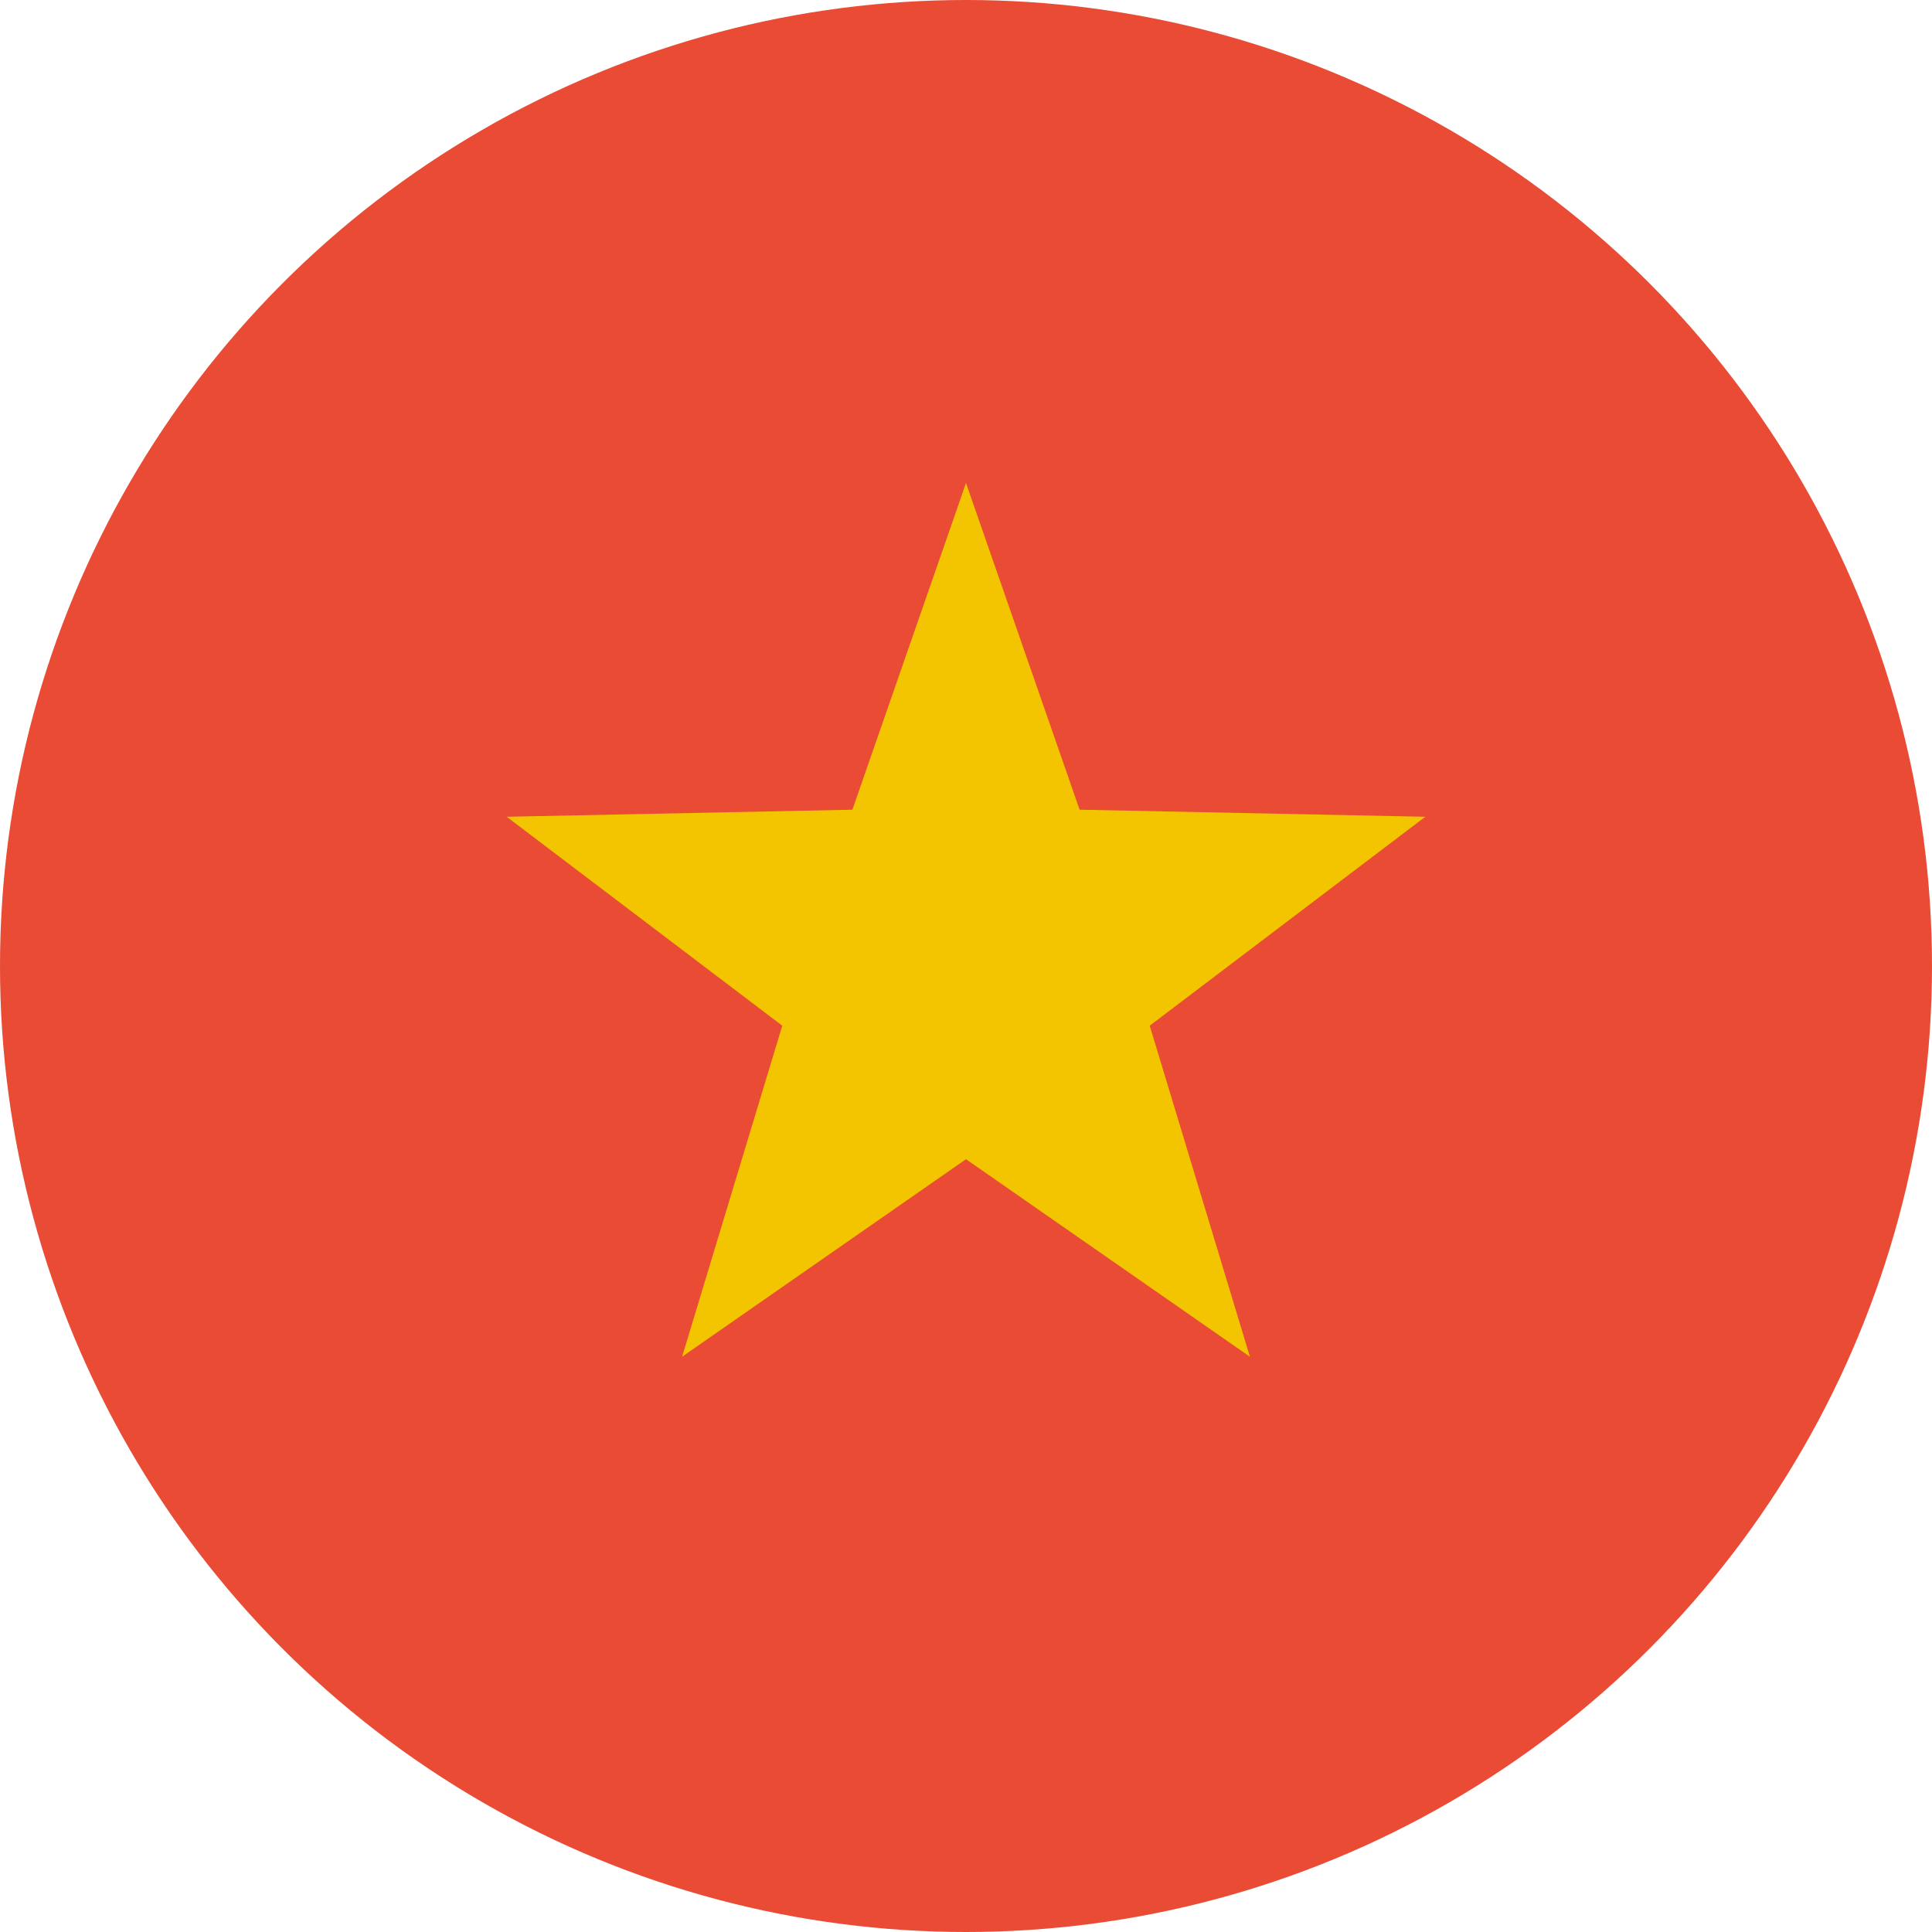 <?xml version="1.0" encoding="UTF-8"?>
<svg width="20px" height="20px" viewBox="0 0 20 20" version="1.1" xmlns="http://www.w3.org/2000/svg" xmlns:xlink="http://www.w3.org/1999/xlink">
    <!-- Generator: sketchtool 49.3 (51167) - http://www.bohemiancoding.com/sketch -->
    <title>393A7379-D9C4-4A81-A2AF-9BB401A8F22C</title>
    <desc>Created with sketchtool.</desc>
    <defs></defs>
    <g id="Desktop" stroke="none" stroke-width="1" fill="none" fill-rule="evenodd">
        <g id="0.0-ui-guide" transform="translate(-1188, -1012)">
            <g id="language-select-droplist" transform="translate(0, 618)">
                <g id="droplist" transform="translate(1172, 118)">
                    <g id="list" transform="translate(0, 1)">
                        <g id="line" transform="translate(0, 264)">
                            <g id="language-flag/vietnam" transform="translate(16, 11)">
                                <g id="VNM--Viet-Nam">
                                    <circle id="red" fill="#E94B35" cx="10" cy="10" r="10"></circle>
                                    <polygon id="star" fill="#F2C500" points="10 12 7.061 14.045 8.098 10.618 5.245 8.455 8.824 8.382 10 5 11.176 8.382 14.755 8.455 11.902 10.618 12.939 14.045"></polygon>
                                </g>
                            </g>
                        </g>
                    </g>
                </g>
            </g>
        </g>
    </g>
</svg>